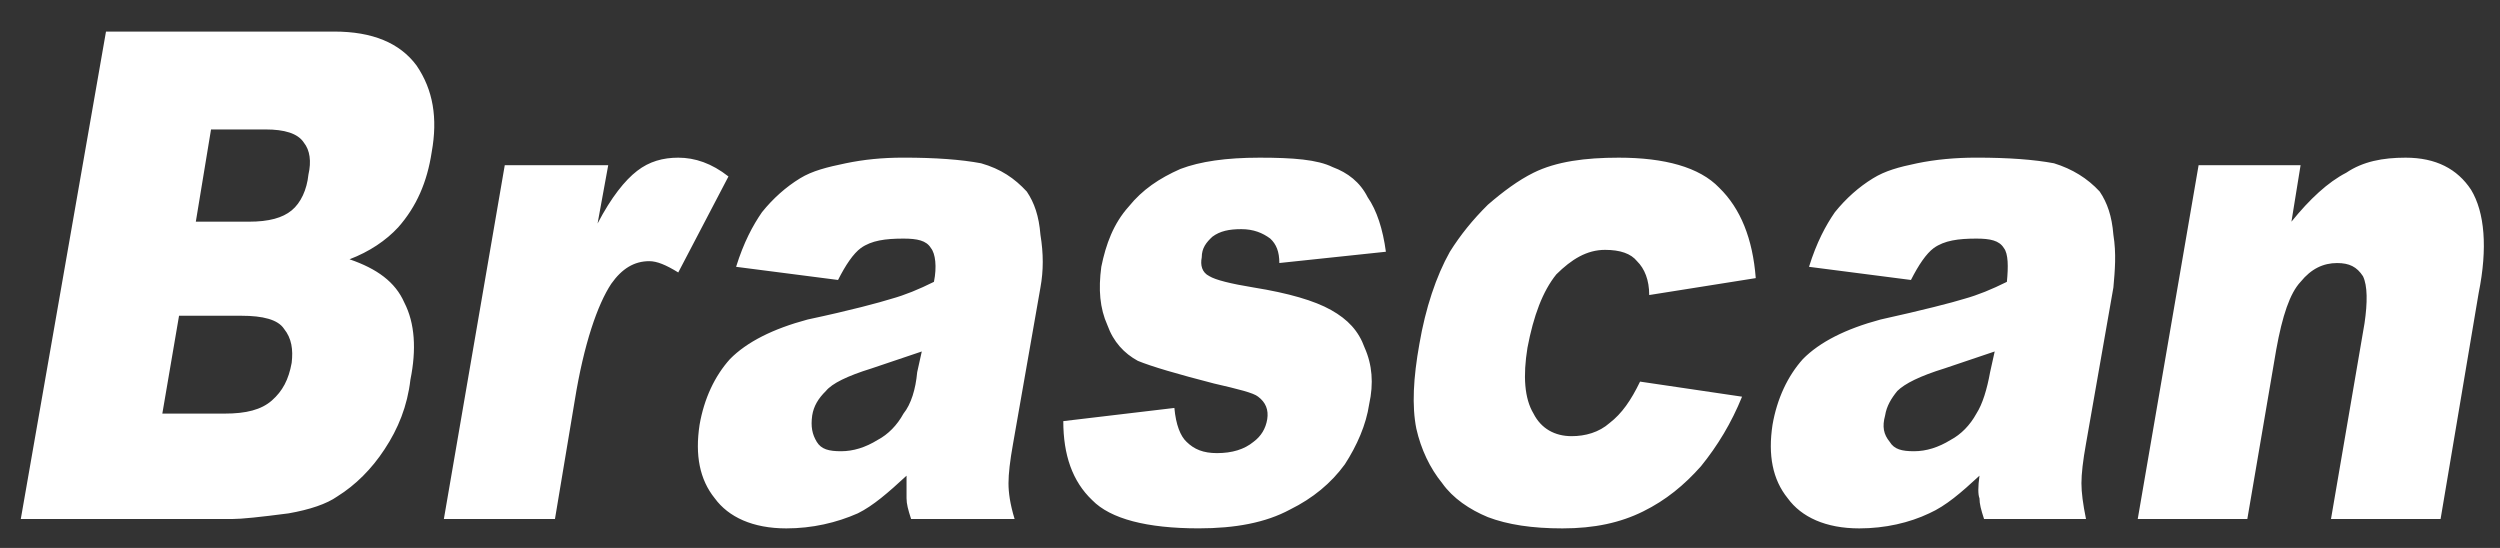 <svg width="73" height="16" viewBox="0 0 73 16" fill="none" xmlns="http://www.w3.org/2000/svg">
<rect x="0" y="0" width="73" height="16" fill="#333333" stroke="none"/>
<path fill-rule="evenodd" clip-rule="evenodd" d="M6.162 3.78H7.762C8.295 3.78 8.695 3.89 8.873 4.165C9.05 4.385 9.095 4.714 9.006 5.099C8.961 5.539 8.784 5.924 8.517 6.143C8.251 6.363 7.851 6.473 7.273 6.473H5.718L6.162 3.78ZM0.607 15.155H6.784C7.051 15.155 7.584 15.1 8.428 14.99C9.051 14.88 9.539 14.715 9.851 14.495C10.383 14.163 10.853 13.694 11.228 13.121C11.628 12.517 11.895 11.857 11.984 11.087C12.162 10.209 12.117 9.44 11.806 8.835C11.54 8.23 11.006 7.846 10.206 7.571C10.784 7.351 11.273 7.022 11.628 6.637C12.162 6.032 12.473 5.318 12.606 4.439C12.784 3.45 12.65 2.626 12.162 1.911C11.673 1.252 10.873 0.922 9.762 0.922H3.095L0.607 15.155ZM5.228 9.22H7.051C7.673 9.22 8.117 9.33 8.295 9.604C8.517 9.879 8.562 10.209 8.517 10.594C8.428 11.088 8.251 11.418 7.94 11.693C7.629 11.967 7.184 12.077 6.562 12.077H4.74L5.228 9.22ZM14.739 4.824H17.76L17.449 6.527C17.85 5.758 18.249 5.263 18.605 4.989C18.96 4.714 19.36 4.604 19.805 4.604C20.294 4.604 20.782 4.769 21.271 5.153L19.805 7.956C19.449 7.736 19.183 7.626 18.96 7.626C18.516 7.626 18.16 7.846 17.849 8.286C17.449 8.89 17.049 10.044 16.783 11.692L16.205 15.154H12.961L14.739 4.824ZM26.782 10.868C26.737 11.363 26.604 11.802 26.382 12.077C26.195 12.418 25.933 12.685 25.626 12.847C25.271 13.066 24.915 13.176 24.56 13.176C24.204 13.176 23.982 13.121 23.849 12.901C23.716 12.681 23.671 12.461 23.716 12.132C23.76 11.857 23.893 11.636 24.116 11.417C24.294 11.198 24.738 10.978 25.449 10.758L26.916 10.263L26.782 10.868ZM25.138 7.242C25.449 7.022 25.849 6.967 26.382 6.967C26.782 6.967 27.049 7.022 27.182 7.242C27.316 7.407 27.36 7.791 27.271 8.23C26.826 8.451 26.427 8.615 26.026 8.726C25.671 8.836 24.871 9.055 23.582 9.33C22.56 9.604 21.804 9.989 21.316 10.484C20.871 10.978 20.56 11.637 20.427 12.407C20.294 13.286 20.427 14 20.871 14.55C21.272 15.099 21.982 15.429 22.96 15.429C23.716 15.429 24.427 15.264 25.049 14.989C25.493 14.77 25.938 14.384 26.471 13.89V14.55C26.471 14.714 26.515 14.879 26.604 15.154H29.626C29.493 14.714 29.448 14.384 29.448 14.11C29.448 13.835 29.492 13.45 29.581 12.957L30.381 8.395C30.471 7.901 30.471 7.406 30.381 6.857C30.337 6.307 30.204 5.923 29.982 5.593C29.626 5.208 29.226 4.933 28.648 4.768C28.071 4.659 27.316 4.603 26.382 4.603C25.76 4.603 25.226 4.658 24.694 4.768C24.16 4.878 23.716 4.988 23.36 5.208C22.949 5.46 22.573 5.794 22.249 6.197C21.983 6.582 21.716 7.077 21.494 7.791L24.471 8.175C24.693 7.736 24.915 7.407 25.138 7.242ZM31.048 12.297L34.292 11.912C34.336 12.407 34.47 12.736 34.647 12.901C34.87 13.121 35.136 13.231 35.536 13.231C35.981 13.231 36.336 13.121 36.603 12.901C36.825 12.736 36.958 12.516 37.003 12.242C37.047 11.967 36.958 11.747 36.736 11.582C36.603 11.472 36.158 11.362 35.447 11.198C34.381 10.923 33.625 10.702 33.225 10.537C32.825 10.318 32.514 9.988 32.336 9.494C32.114 9 32.07 8.451 32.158 7.791C32.292 7.131 32.514 6.527 32.959 6.032C33.358 5.538 33.847 5.208 34.469 4.933C35.047 4.714 35.802 4.604 36.78 4.604C37.758 4.604 38.468 4.659 38.913 4.879C39.357 5.044 39.713 5.318 39.935 5.758C40.202 6.142 40.38 6.692 40.468 7.351L37.357 7.68C37.357 7.351 37.269 7.131 37.091 6.966C36.869 6.801 36.602 6.691 36.247 6.691C35.891 6.691 35.625 6.746 35.403 6.911C35.225 7.076 35.091 7.241 35.091 7.515C35.047 7.735 35.091 7.955 35.314 8.064C35.492 8.174 35.936 8.285 36.602 8.394C37.625 8.559 38.38 8.778 38.869 9.053C39.357 9.328 39.669 9.658 39.847 10.152C40.069 10.648 40.114 11.197 39.98 11.801C39.891 12.405 39.624 13.01 39.269 13.559C38.869 14.109 38.336 14.549 37.67 14.878C36.958 15.263 36.069 15.428 35.003 15.428C33.492 15.428 32.426 15.153 31.892 14.604C31.315 14.056 31.048 13.286 31.048 12.297ZM47.89 11.143L50.868 11.583C50.556 12.352 50.157 13.011 49.667 13.616C49.179 14.165 48.646 14.605 47.979 14.934C47.313 15.264 46.556 15.429 45.624 15.429C44.735 15.429 44.024 15.32 43.446 15.1C42.913 14.88 42.425 14.55 42.113 14.11C41.754 13.669 41.493 13.12 41.357 12.517C41.225 11.858 41.268 11.034 41.446 10.044C41.624 9.001 41.935 8.066 42.336 7.352C42.647 6.857 43.002 6.418 43.446 5.978C43.89 5.594 44.335 5.264 44.779 5.044C45.446 4.714 46.291 4.604 47.268 4.604C48.601 4.604 49.624 4.879 50.202 5.483C50.824 6.088 51.179 6.967 51.268 8.121L48.157 8.615C48.157 8.176 48.023 7.846 47.801 7.626C47.623 7.406 47.313 7.296 46.868 7.296C46.334 7.296 45.89 7.571 45.445 8.011C45.046 8.505 44.779 9.22 44.602 10.153C44.468 10.978 44.513 11.637 44.779 12.077C45.001 12.516 45.402 12.736 45.89 12.736C46.291 12.736 46.69 12.626 47.001 12.351C47.357 12.077 47.624 11.693 47.89 11.143ZM58.111 10.868C58.022 11.363 57.889 11.802 57.711 12.077C57.524 12.418 57.262 12.685 56.956 12.847C56.6 13.066 56.245 13.176 55.889 13.176C55.533 13.176 55.311 13.121 55.179 12.901C55 12.681 54.956 12.461 55.045 12.132C55.089 11.857 55.223 11.636 55.401 11.417C55.623 11.198 56.068 10.978 56.778 10.758L58.245 10.263L58.111 10.868ZM56.467 7.242C56.778 7.022 57.179 6.967 57.712 6.967C58.112 6.967 58.378 7.022 58.512 7.242C58.644 7.407 58.644 7.791 58.601 8.23C58.156 8.451 57.756 8.615 57.356 8.726C57.001 8.836 56.156 9.055 54.912 9.33C53.89 9.604 53.134 9.989 52.645 10.484C52.202 10.978 51.89 11.637 51.757 12.407C51.624 13.286 51.757 14 52.202 14.55C52.601 15.099 53.312 15.429 54.29 15.429C55.046 15.429 55.756 15.264 56.334 14.989C56.823 14.77 57.267 14.384 57.801 13.89C57.756 14.22 57.756 14.44 57.801 14.55C57.801 14.714 57.845 14.879 57.934 15.154H60.911C60.822 14.714 60.778 14.384 60.778 14.11C60.778 13.835 60.822 13.45 60.911 12.957L61.711 8.395C61.755 7.901 61.8 7.406 61.711 6.857C61.667 6.307 61.533 5.923 61.311 5.593C60.956 5.208 60.511 4.933 59.977 4.768C59.4 4.659 58.644 4.603 57.711 4.603C57.089 4.603 56.511 4.658 55.978 4.768C55.445 4.878 55.045 4.988 54.69 5.208C54.278 5.46 53.903 5.794 53.578 6.197C53.312 6.582 53.045 7.077 52.823 7.791L55.8 8.175C56.023 7.736 56.245 7.407 56.467 7.242ZM64.199 4.824H67.177L66.91 6.473C67.444 5.813 67.977 5.318 68.51 5.044C68.999 4.714 69.577 4.604 70.243 4.604C71.132 4.604 71.754 4.934 72.154 5.539C72.554 6.198 72.643 7.242 72.376 8.561L71.265 15.155H68.065L69.044 9.44C69.133 8.836 69.133 8.341 68.999 8.066C68.821 7.791 68.599 7.681 68.244 7.681C67.843 7.681 67.488 7.846 67.177 8.23C66.866 8.56 66.644 9.22 66.466 10.209L65.622 15.154H62.422L64.199 4.824Z" fill="white"/>
</svg>
